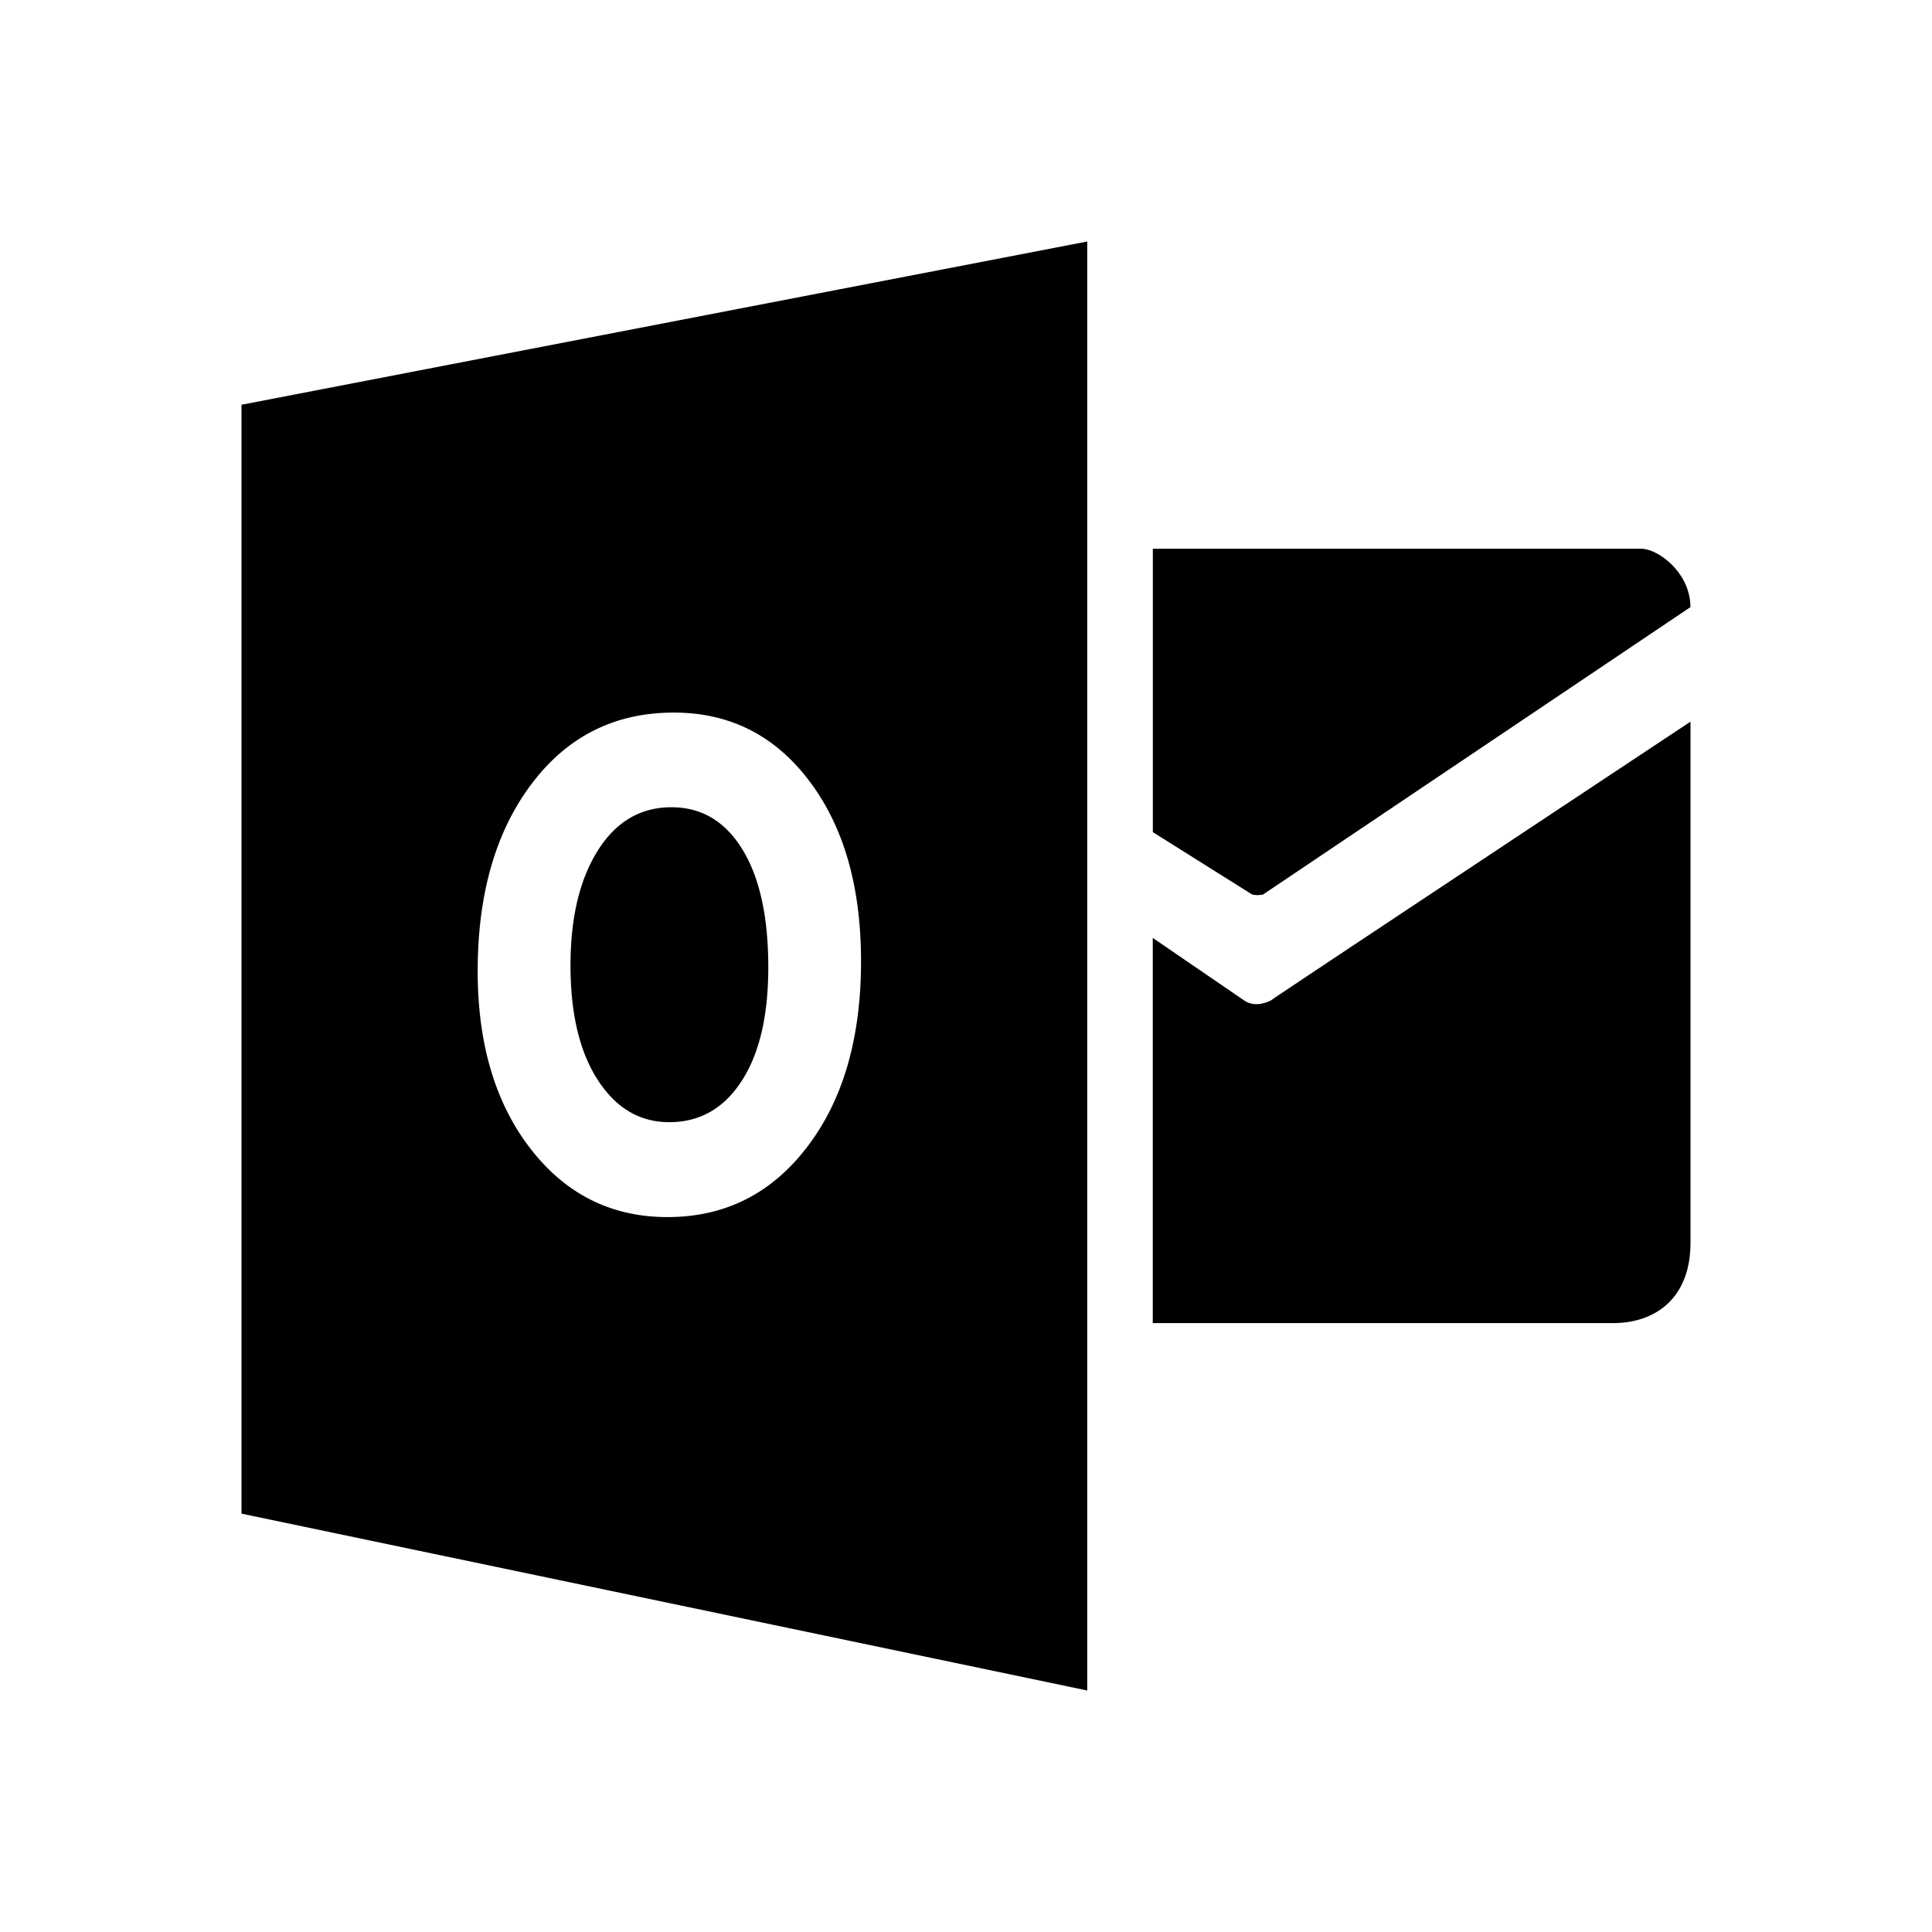 <svg id="communication--microsoft" xmlns="http://www.w3.org/2000/svg" viewBox="0 0 24 24"><path  fill-rule="evenodd" d="M13.506 3v18L3 18.803V5.028L13.506 3zM21 8.965v6.471c0 .705-.452 1-.96 1h-5.72v-4.785l1.127.771c.158.117.35 0 .35 0C15.605 12.54 21 8.965 21 8.965zM8.37 8.852c-.733 0-1.323.296-1.768.888-.445.591-.668 1.366-.668 2.324 0 .907.22 1.643.658 2.208.438.565 1.005.847 1.7.847.715 0 1.294-.292 1.738-.875.444-.583.666-1.35.666-2.303 0-.927-.214-1.673-.643-2.24-.427-.566-.989-.849-1.682-.849zm-.029 1.176c.373 0 .666.174.881.523.215.35.322.838.322 1.466 0 .603-.111 1.074-.332 1.413-.22.34-.52.51-.898.51-.366 0-.662-.174-.888-.524-.226-.349-.339-.823-.339-1.424 0-.591.113-1.066.339-1.426.226-.359.531-.538.915-.538zm12.04-3.212c.223 0 .618.303.618.726l-5.309 3.57a.317.317 0 01-.135 0l-1.234-.775v-3.52z"/></svg>
